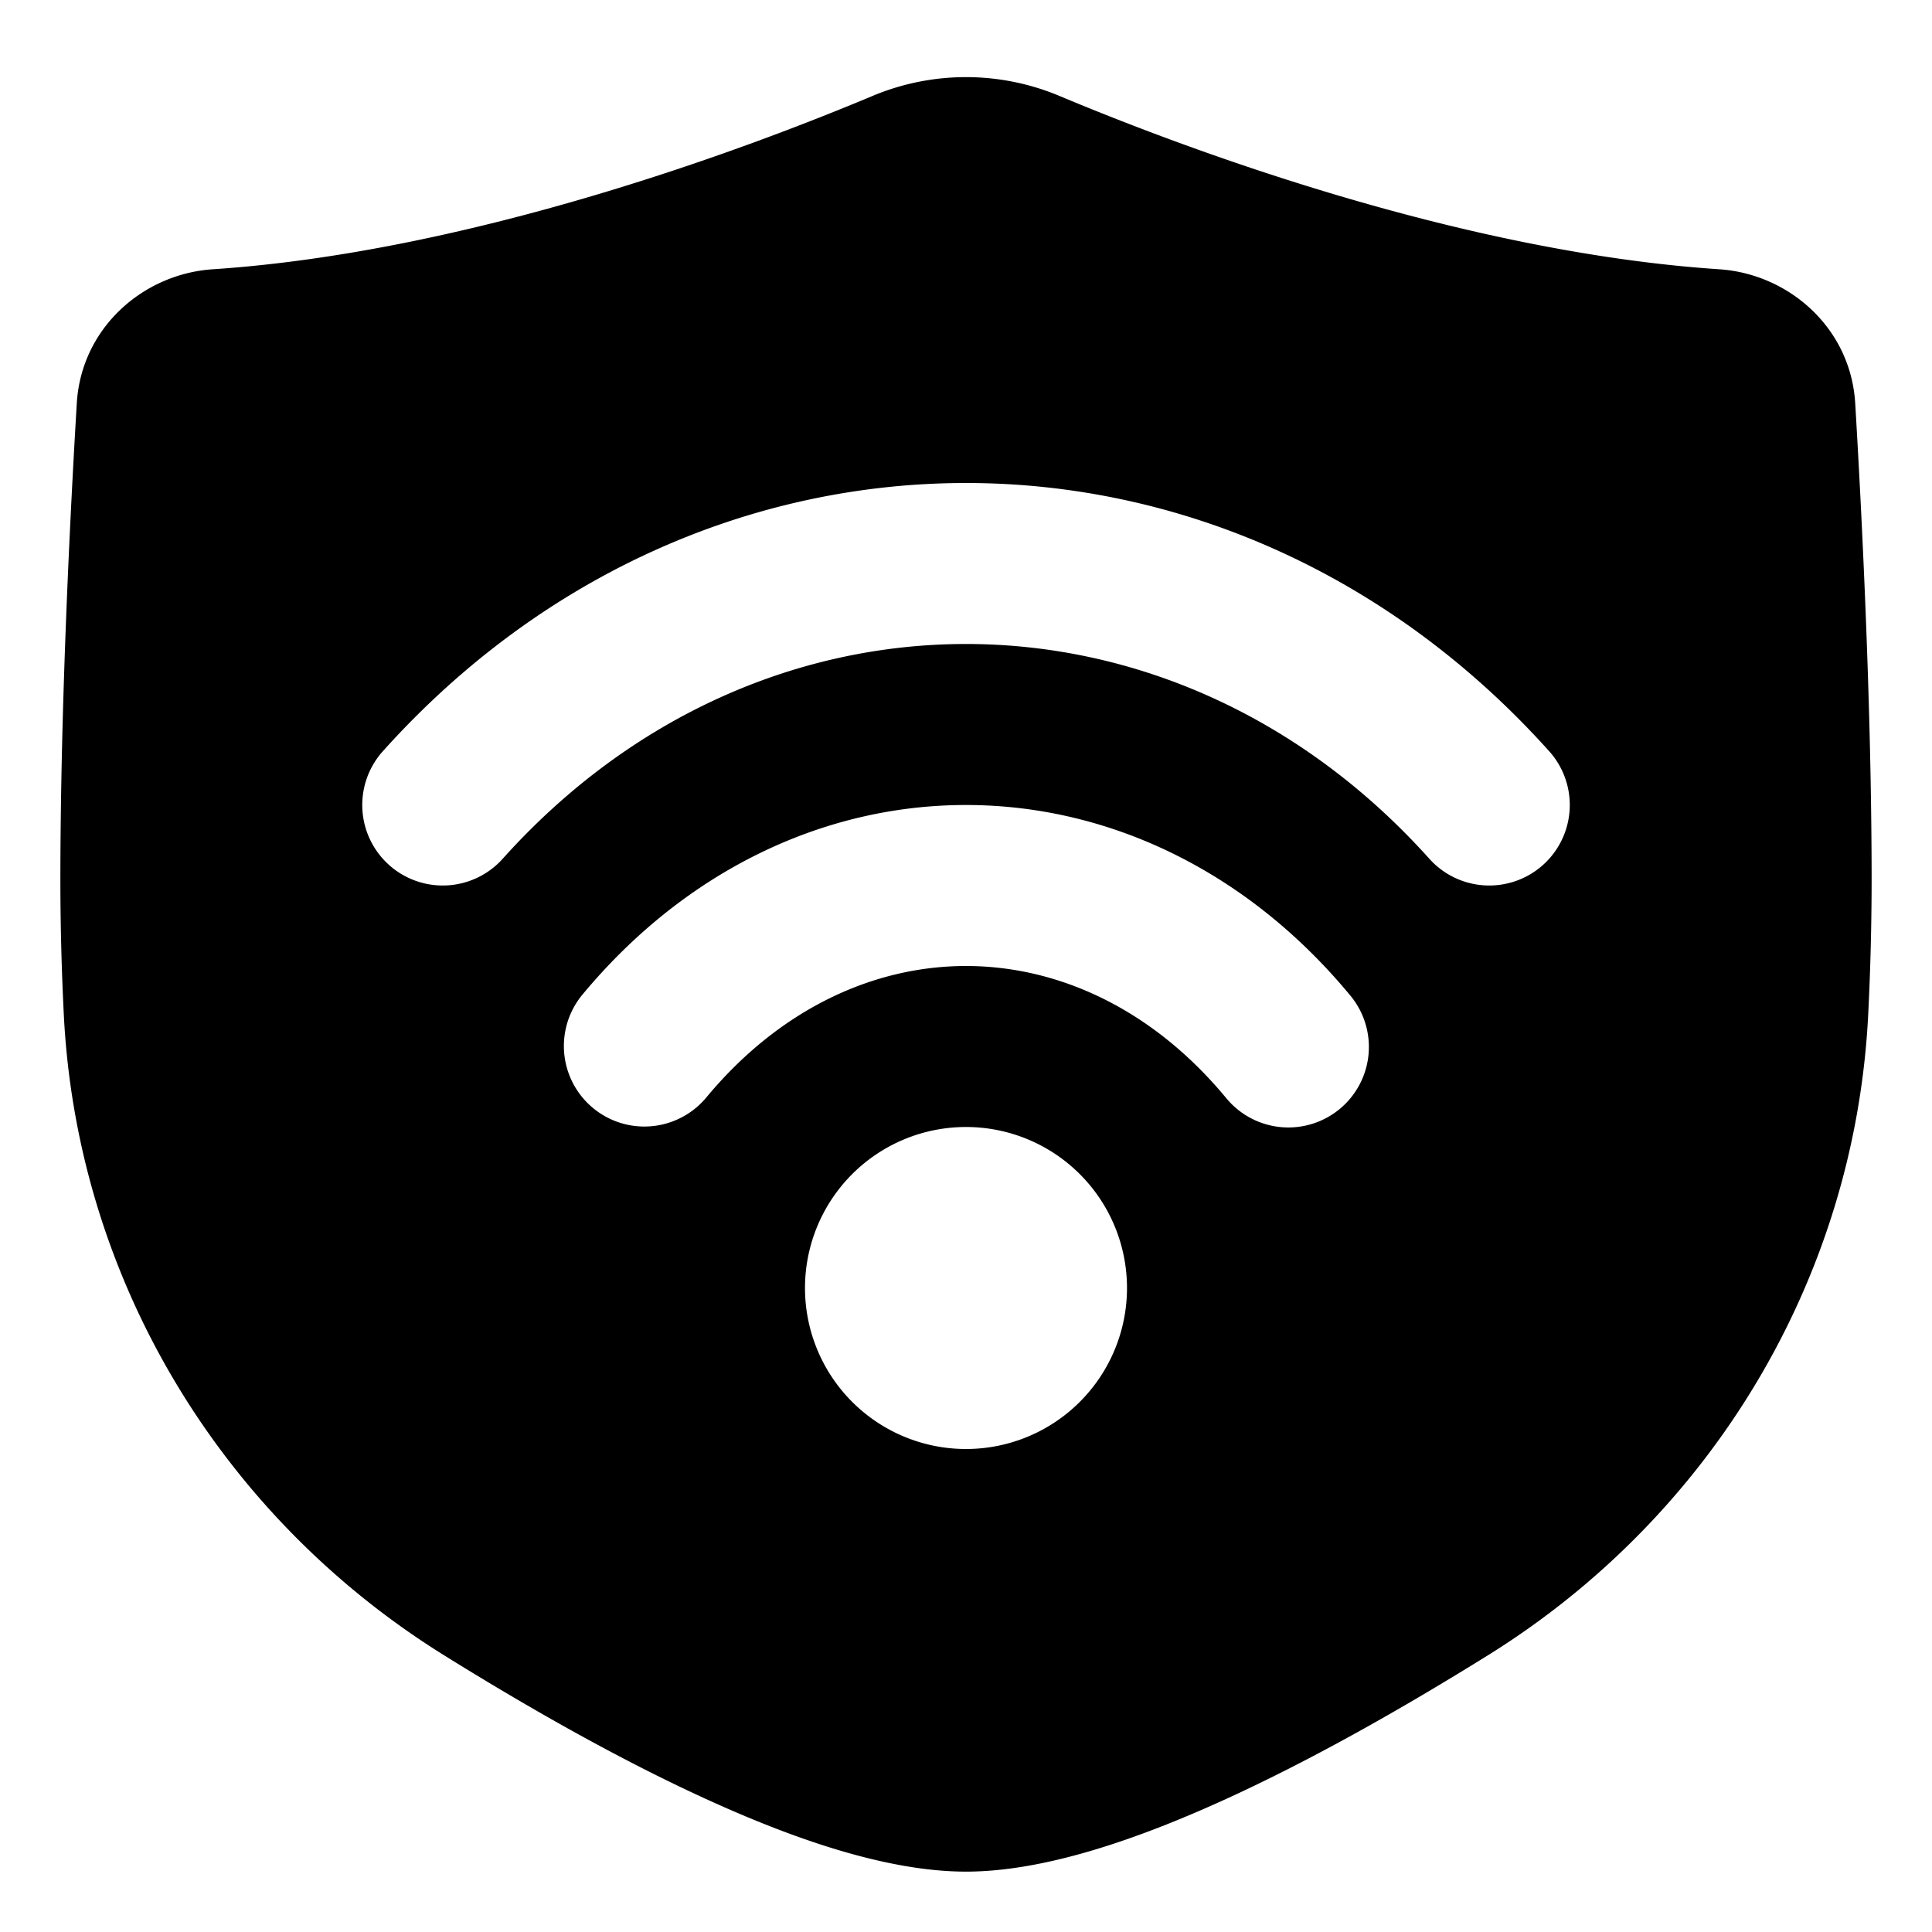 <svg xmlns="http://www.w3.org/2000/svg" fill="none" viewBox="0 0 48 48" id="Vpn-Connection--Streamline-Plump">
  <desc>
    VPN Connection Streamline Icon: https://streamlinehq.com
  </desc>
  <g id="VPN-connection">
    <path id="Subtract" fill="#000000" fill-rule="evenodd" d="M21.682 2.382a5.999 5.999 0 0 1 4.636 0c3.146 1.319 9.988 3.882 16.396 4.308 1.73 0.115 3.266 1.458 3.378 3.327 0.155 2.593 0.408 7.484 0.408 11.883a67.82 67.82 0 0 1 -0.084 3.282c-0.32 6.568 -3.889 12.486 -9.452 15.945 -2.111 1.313 -4.44 2.638 -6.657 3.638 -2.172 0.98 -4.418 1.735 -6.307 1.735 -1.89 0 -4.135 -0.754 -6.307 -1.735 -2.218 -1 -4.546 -2.325 -6.657 -3.638 -5.563 -3.46 -9.132 -9.377 -9.452 -15.945A67.62 67.62 0 0 1 1.5 21.9c0 -4.4 0.253 -9.29 0.408 -11.882 0.112 -1.87 1.647 -3.213 3.378 -3.328 6.408 -0.426 13.25 -2.989 16.396 -4.308Zm13.83 18.954c-6.385 -7.115 -16.639 -7.115 -23.023 0a2 2 0 0 1 -2.977 -2.672c7.974 -8.885 21.002 -8.885 28.977 0a2 2 0 0 1 -2.977 2.672ZM24 24c-2.254 0 -4.6 1.032 -6.46 3.276a2 2 0 0 1 -3.08 -2.552C17.019 21.635 20.463 20 24 20c3.537 0 6.981 1.635 9.54 4.724a2 2 0 1 1 -3.08 2.552C28.6 25.032 26.254 24 24 24Zm-4 8a4 4 0 1 1 8 0 4 4 0 0 1 -8 0Z" clip-rule="evenodd" stroke-width="1"></path>
  </g>
</svg>
